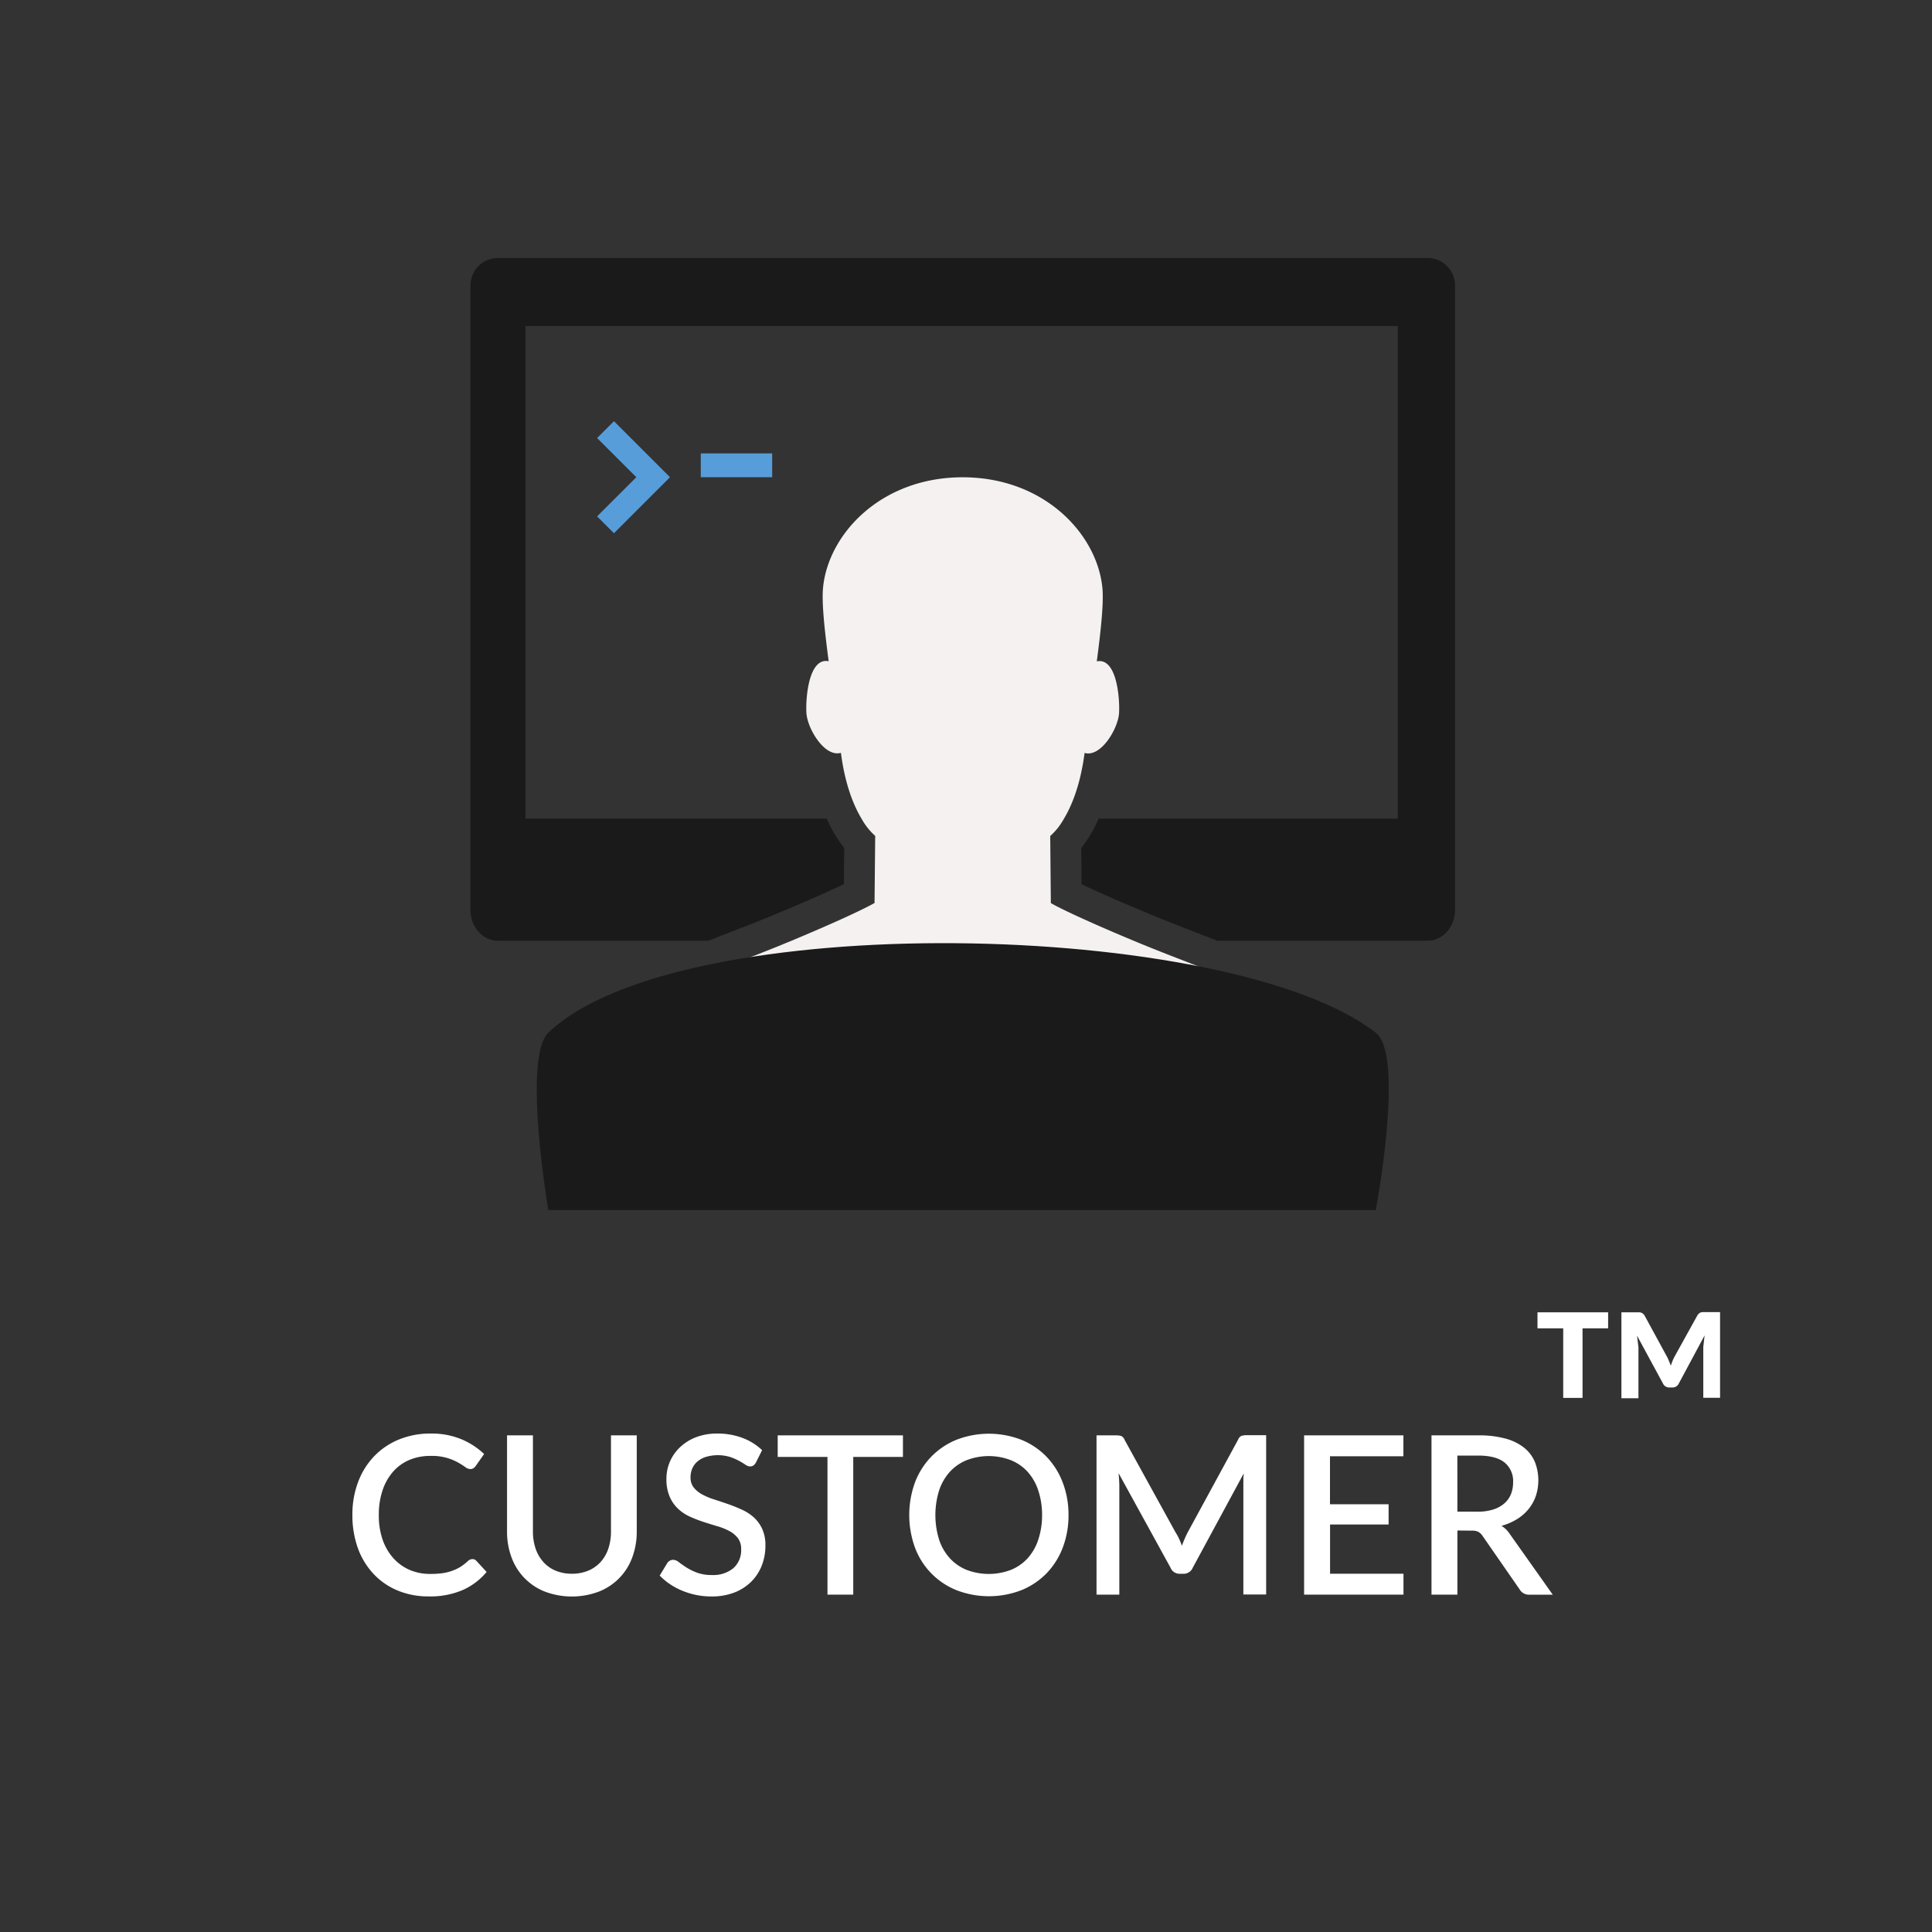 <svg id="Calque_1" data-name="Calque 1" xmlns="http://www.w3.org/2000/svg" viewBox="0 0 500 500"><rect x="0" y="0" width="500" height="500" fill="#333333" stroke="none"/><defs><style>.cls-1{fill:#fff;}.cls-2{fill:#1a1a1a;}.cls-3{fill:#f4f1f0;}.cls-4{fill:#579dd9;}</style></defs><title>icones2</title><path class="cls-1" d="M122.33,403.5a1.25,1.25,0,0,1,.94.43l2.66,2.89a17,17,0,0,1-6.18,4.68,21.27,21.27,0,0,1-8.76,1.65,20.57,20.57,0,0,1-8.17-1.56,18,18,0,0,1-6.23-4.35,19.29,19.29,0,0,1-4-6.66,25,25,0,0,1-1.39-8.5,23.78,23.78,0,0,1,1.47-8.52,19.51,19.51,0,0,1,4.15-6.67,18.64,18.64,0,0,1,6.41-4.34,21.36,21.36,0,0,1,8.23-1.55,20.13,20.13,0,0,1,7.89,1.45,19.47,19.47,0,0,1,5.94,3.85l-2.2,3.12a2.46,2.46,0,0,1-.54.54,1.44,1.44,0,0,1-.86.23,2.32,2.32,0,0,1-1.3-.53,21,21,0,0,0-1.86-1.17,13.7,13.7,0,0,0-7.08-1.7,13.88,13.88,0,0,0-5.41,1,11.67,11.67,0,0,0-4.24,3,14,14,0,0,0-2.76,4.81,19.51,19.51,0,0,0-1,6.44,19,19,0,0,0,1,6.48,14.07,14.07,0,0,0,2.83,4.81,12.14,12.14,0,0,0,4.24,3,13.3,13.3,0,0,0,5.24,1,23.09,23.09,0,0,0,3.08-.18,12.23,12.23,0,0,0,2.5-.6,11.66,11.66,0,0,0,2.16-1,13.68,13.68,0,0,0,2-1.55A1.72,1.72,0,0,1,122.33,403.5Z"/><path class="cls-1" d="M148,407.28a10.73,10.73,0,0,0,4.25-.8,9,9,0,0,0,3.18-2.23,9.69,9.69,0,0,0,2-3.45,13.82,13.82,0,0,0,.69-4.48V371.47h6.67v24.85a19,19,0,0,1-1.16,6.73A15,15,0,0,1,155,411.9a19.85,19.85,0,0,1-14,0,15,15,0,0,1-8.62-8.86,19,19,0,0,1-1.16-6.73V371.47h6.7v24.82a13.83,13.83,0,0,0,.69,4.48,10,10,0,0,0,2,3.46,8.8,8.8,0,0,0,3.16,2.25A10.72,10.72,0,0,0,148,407.28Z"/><path class="cls-1" d="M195.63,378.51a2.51,2.51,0,0,1-.66.76,1.44,1.44,0,0,1-.86.24,2.23,2.23,0,0,1-1.22-.46c-.45-.3-1-.65-1.66-1a14.55,14.55,0,0,0-2.33-1,11,11,0,0,0-6.23,0,6.32,6.32,0,0,0-2.19,1.2,5,5,0,0,0-1.33,1.82,5.76,5.76,0,0,0-.44,2.28,4.07,4.07,0,0,0,.83,2.62,7.08,7.08,0,0,0,2.19,1.79,17.64,17.64,0,0,0,3.11,1.3q1.75.56,3.56,1.19t3.56,1.43a12.17,12.17,0,0,1,3.11,2,9.34,9.34,0,0,1,2.19,3,10.16,10.16,0,0,1,.83,4.32,14,14,0,0,1-.94,5.15,12.12,12.12,0,0,1-2.73,4.19,12.73,12.73,0,0,1-4.41,2.82,16.19,16.19,0,0,1-6,1,19,19,0,0,1-3.85-.39,19.83,19.83,0,0,1-3.58-1.09,17.83,17.83,0,0,1-3.19-1.7,16,16,0,0,1-2.66-2.23l1.95-3.21a1.91,1.91,0,0,1,.66-.63,1.76,1.76,0,0,1,.89-.23,2.49,2.49,0,0,1,1.46.61q.8.62,1.93,1.35a14.85,14.85,0,0,0,2.73,1.35,10.7,10.7,0,0,0,3.84.62,8.17,8.17,0,0,0,5.62-1.78,6.22,6.22,0,0,0,2-4.89,4.62,4.62,0,0,0-.83-2.85,6.74,6.74,0,0,0-2.19-1.84A15.67,15.67,0,0,0,185.7,395q-1.75-.52-3.55-1.1a35.11,35.11,0,0,1-3.55-1.37,11.25,11.25,0,0,1-3.11-2.06,9.53,9.53,0,0,1-2.19-3.15,11.58,11.58,0,0,1-.83-4.68,11.13,11.13,0,0,1,3.42-8A12.49,12.49,0,0,1,180,372a15.17,15.17,0,0,1,5.61-1,18.32,18.32,0,0,1,6.51,1.12,14.84,14.84,0,0,1,5.11,3.18Z"/><path class="cls-1" d="M233.68,371.47v5.58H220.82v35.64h-6.67V377.05H201.27v-5.58Z"/><path class="cls-1" d="M276.53,392.08a23.31,23.31,0,0,1-1.49,8.44,19.52,19.52,0,0,1-4.19,6.65,19.14,19.14,0,0,1-6.5,4.36,23.29,23.29,0,0,1-16.83,0,19,19,0,0,1-10.72-11,24.7,24.7,0,0,1,0-16.89A19.54,19.54,0,0,1,241,377a19.2,19.2,0,0,1,6.51-4.38,23.27,23.27,0,0,1,16.83,0,19.05,19.05,0,0,1,6.5,4.38,19.66,19.66,0,0,1,4.19,6.67A23.31,23.31,0,0,1,276.53,392.08Zm-6.84,0a19.84,19.84,0,0,0-1-6.38,13.5,13.5,0,0,0-2.75-4.81,11.94,11.94,0,0,0-4.34-3,15.92,15.92,0,0,0-11.42,0,12.07,12.07,0,0,0-4.35,3,13.56,13.56,0,0,0-2.78,4.81,21.51,21.51,0,0,0,0,12.8,13.41,13.41,0,0,0,2.78,4.79,12,12,0,0,0,4.35,3,16.12,16.12,0,0,0,11.42,0,11.9,11.9,0,0,0,4.34-3,13.36,13.36,0,0,0,2.75-4.79A20,20,0,0,0,269.69,392.08Z"/><path class="cls-1" d="M305.15,398.25a19.18,19.18,0,0,1,.72,1.79q.34-.92.73-1.82t.82-1.73l13-23.9a1.73,1.73,0,0,1,.89-1,4.67,4.67,0,0,1,1.37-.16h5v41.22h-5.9V384.44q0-.69,0-1.49c0-.54.06-1.08.1-1.63l-13.22,24.45a2.52,2.52,0,0,1-2.38,1.52h-.94a2.48,2.48,0,0,1-2.38-1.52l-13.48-24.53q.09.86.14,1.67t.06,1.53v28.25h-5.9V371.47h5a4.68,4.68,0,0,1,1.37.16,1.73,1.73,0,0,1,.89,1l13.22,24Q304.75,397.37,305.15,398.25Z"/><path class="cls-1" d="M363.2,371.47v5.41h-19V389.3h15.17v5.24H344.22v12.74h19l0,5.41H337.5V371.47Z"/><path class="cls-1" d="M377.17,396.09v16.6h-6.7V371.47h12.14a25.92,25.92,0,0,1,7,.83,13.35,13.35,0,0,1,4.82,2.36,9.34,9.34,0,0,1,2.79,3.68,13,13,0,0,1,.26,8.79,11.25,11.25,0,0,1-1.86,3.38,11.86,11.86,0,0,1-3,2.63,15.42,15.42,0,0,1-4.05,1.75,6.59,6.59,0,0,1,2.15,2.09l11.13,15.72h-6a2.76,2.76,0,0,1-2.58-1.38l-9.62-13.88a3.18,3.18,0,0,0-1.06-1,3.67,3.67,0,0,0-1.72-.31Zm0-4.87h5.27a13,13,0,0,0,4-.56,8.07,8.07,0,0,0,2.86-1.56,6.36,6.36,0,0,0,1.72-2.39,8,8,0,0,0,.57-3.08,6.19,6.19,0,0,0-2.23-5.15q-2.23-1.77-6.76-1.78h-5.44Z"/><g id="_3" data-name="3"><path class="cls-2" d="M369.48,66.77H128.84a7.1,7.1,0,0,0-7.08,7.08V235.51c0,4.37,3.18,7.95,7.08,7.95h54.48l5.81-2.27c3.83-1.49,7.79-3,11.74-4.67,8.95-3.73,14.39-6.19,17.53-7.69l.09-9.35a34.91,34.91,0,0,1-4.52-7.61H136V84.38H361.75V211.86H284.34a35.23,35.23,0,0,1-4.51,7.61l.08,9.35c3.14,1.5,8.57,4,17.53,7.69,3.95,1.65,7.91,3.19,11.74,4.67l5.82,2.28h54.48c3.9,0,7.08-3.58,7.08-7.95V73.85A7.09,7.09,0,0,0,369.48,66.77Z"/><path class="cls-3" d="M336.18,265.17c-5.44-8.49-23.71-13.76-41.81-21.3l-1-.41c-17.25-7.21-21.41-9.74-21.41-9.74l-.16-17.36a17.12,17.12,0,0,0,3.56-4.5c2-3.33,4.25-8.73,5.33-17,4.23,1.23,8.68-6.32,8.92-10.3.23-3.83-.59-14.47-5.76-13.4,1.06-8,1.82-15.2,1.45-19-1.35-13.95-15.07-28.64-36.17-28.64S214.33,138.18,213,152.13c-.37,3.81.4,11,1.46,19-5.17-1.07-6,9.57-5.76,13.4.24,4,4.69,11.53,8.93,10.3,1.07,8.3,3.33,13.69,5.31,17a17.09,17.09,0,0,0,3.56,4.5l-.17,17.36s-4.16,2.53-21.41,9.74l-1,.41c-18.09,7.54-36.36,12.81-41.8,21.3-4.88,7.59-3.41,33.5-3.41,33.5H339.58S341.05,272.76,336.18,265.17Z"/><polygon class="cls-4" points="154.53 113.36 164.68 123.5 154.53 133.64 158.89 138 173.39 123.5 158.89 109 154.53 113.36"/><rect class="cls-4" x="181.36" y="117.34" width="18.48" height="6.16"/><path class="cls-2" d="M356.05,313.18H141.9s-6.73-39.43,0-45.91c33.65-32.36,176.3-29.42,214.16,0C363.62,273.15,356.05,313.18,356.05,313.18Z"/></g><path class="cls-1" d="M416.18,339.62v4.15h-6.62v18h-5v-18h-6.66v-4.15Zm15.41,11.82q.22.52.43,1c.14.35.27.7.39,1a15.28,15.28,0,0,1,.82-2.09l6.09-11a2.14,2.14,0,0,1,.71-.65,2.46,2.46,0,0,1,.93-.13h4.19v22.17h-4.34V348.6l.34-3L434.5,358a1.78,1.78,0,0,1-1.72,1.08h-.71a1.78,1.78,0,0,1-1.72-1.08l-6.69-12.34.37,3v13.2h-4.41V339.62h4.23a2.62,2.62,0,0,1,1,.13,2.06,2.06,0,0,1,.73.65Z"/></svg>